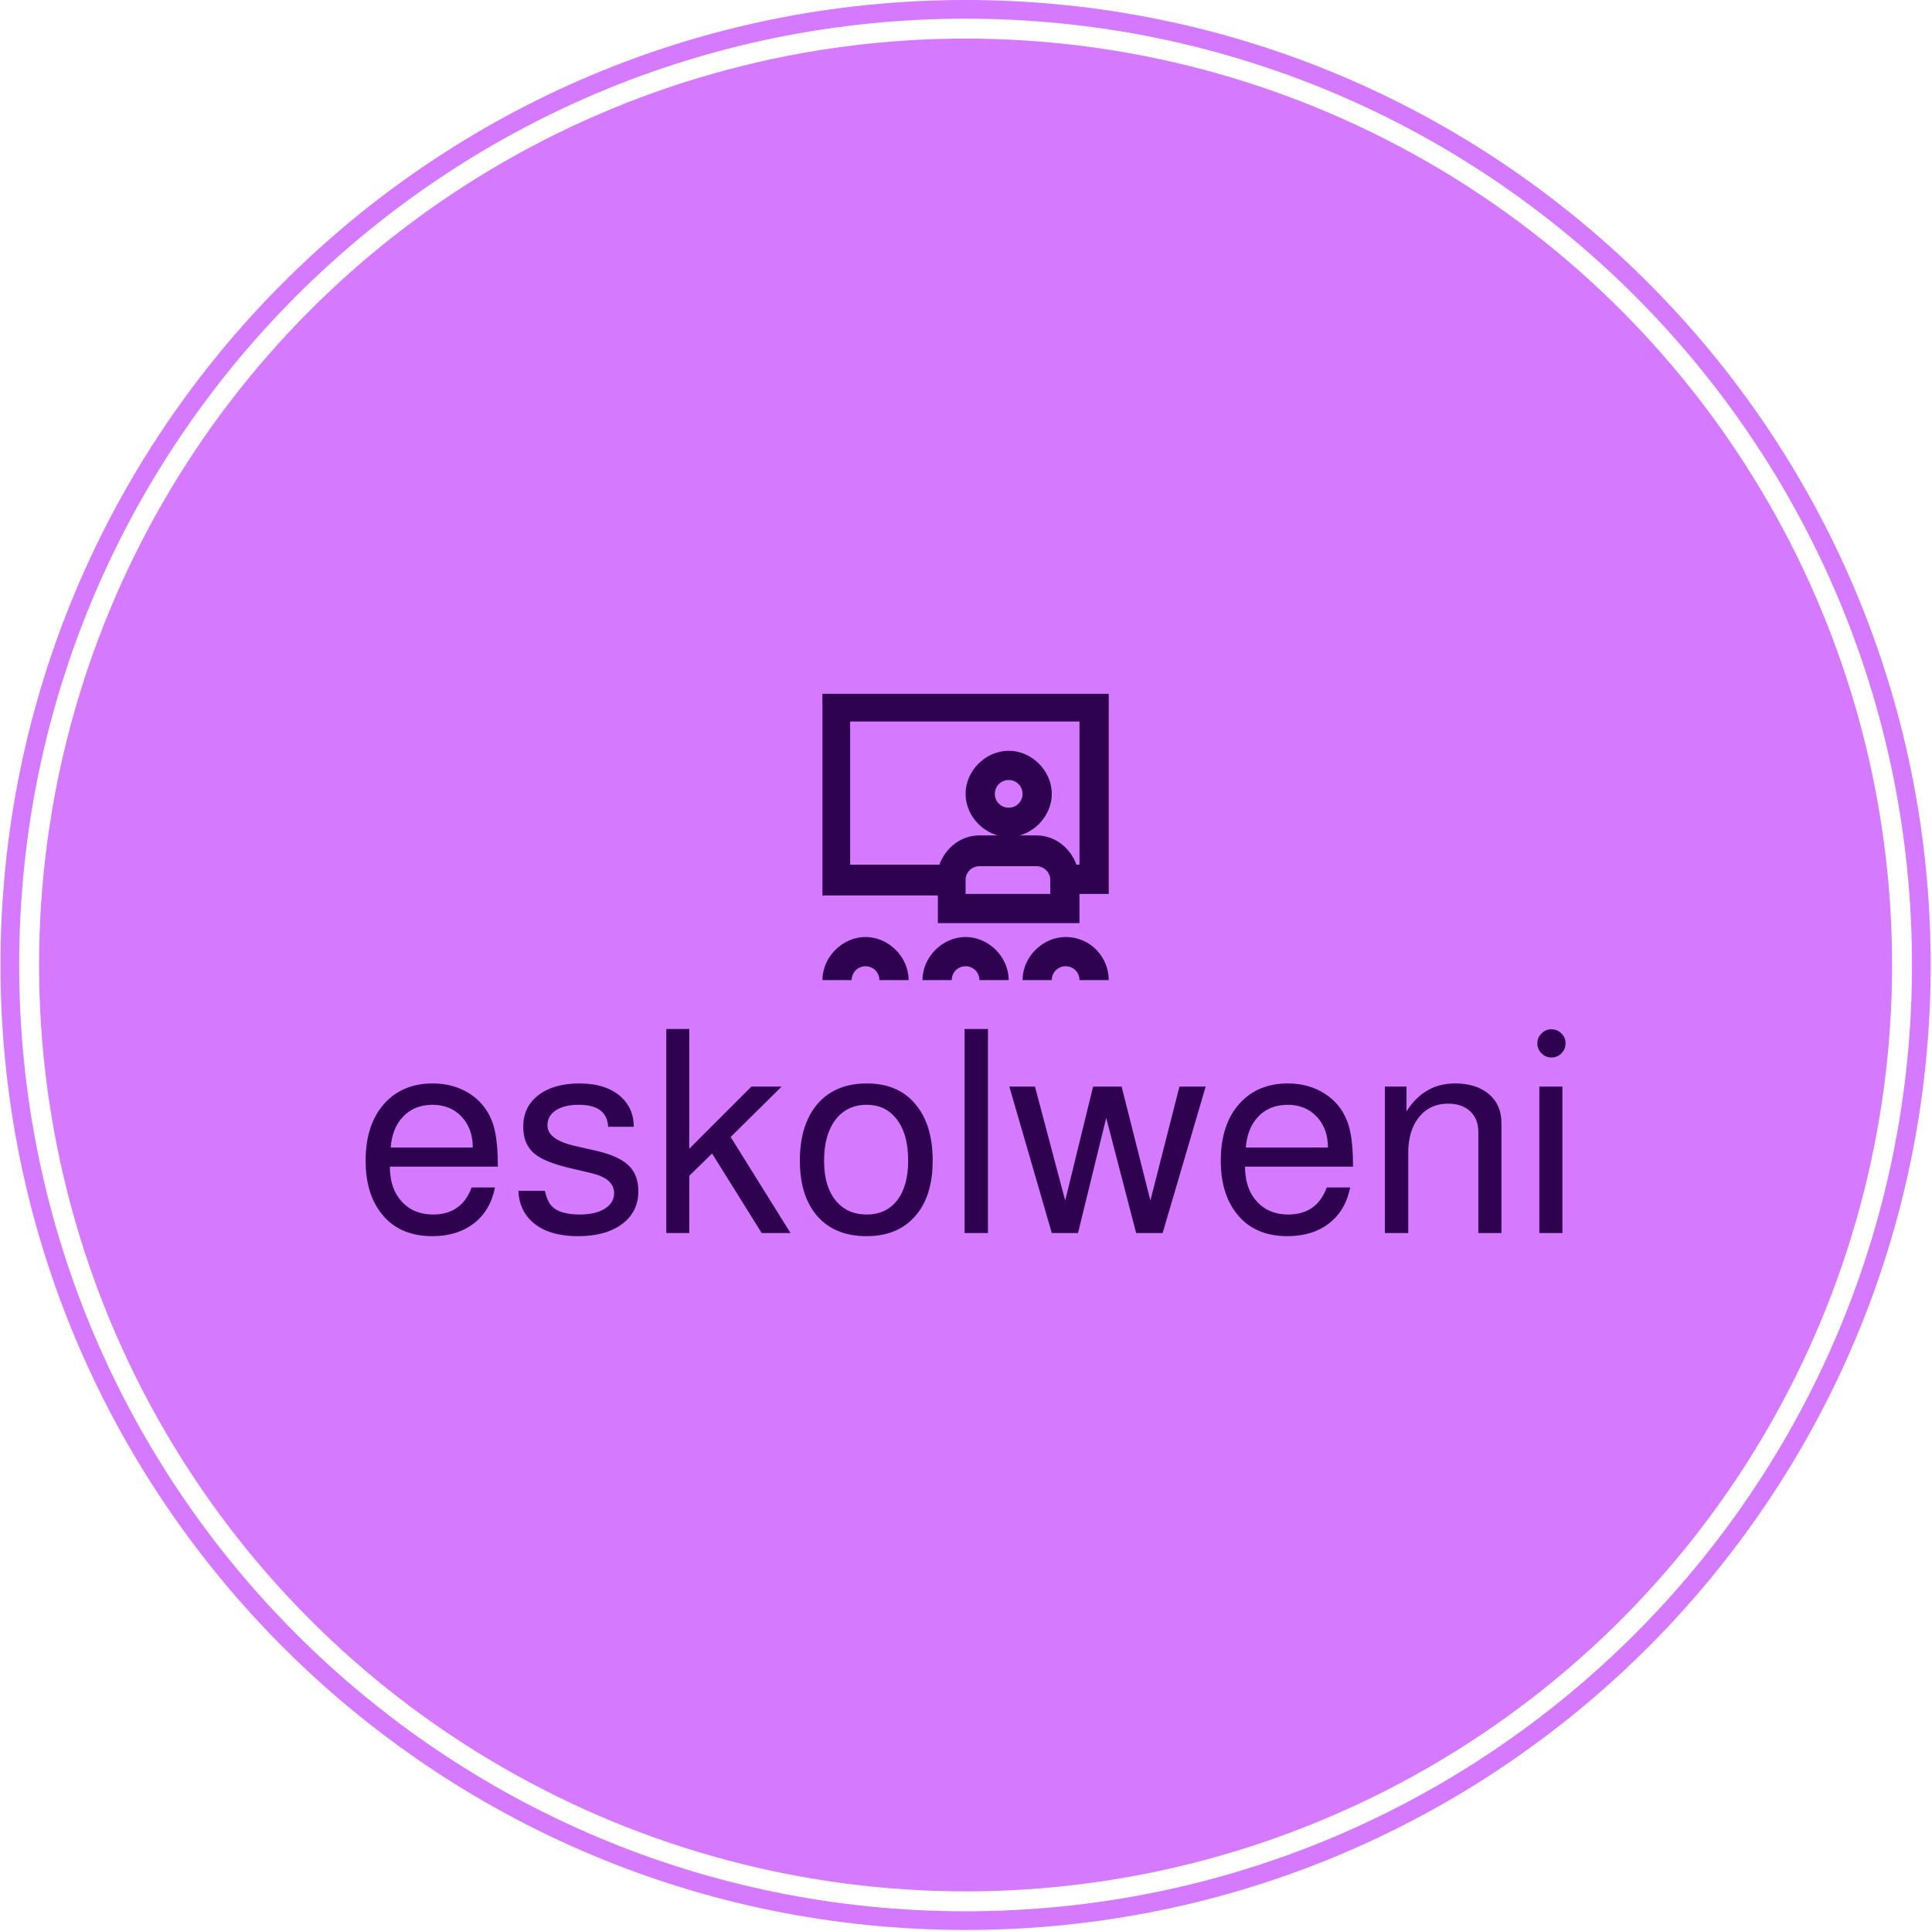 <svg xmlns="http://www.w3.org/2000/svg" version="1.1" xmlns:xlink="http://www.w3.org/1999/xlink" xmlns:svgjs="http://svgjs.dev/svgjs" width="2000" height="1999" viewBox="0 0 2000 1999"><g transform="matrix(1,0,0,1,-0.431,-0.431)"><svg viewBox="0 0 343 343" data-background-color="#2e024e" preserveAspectRatio="xMidYMid meet" height="1999" width="2000" xmlns="http://www.w3.org/2000/svg" xmlns:xlink="http://www.w3.org/1999/xlink"><g id="tight-bounds" transform="matrix(1,0,0,1,0.074,0.074)"><svg viewBox="0 0 342.852 342.852" height="342.852" width="342.852"><g><svg></svg></g><g><svg viewBox="0 0 342.852 342.852" height="342.852" width="342.852"><g><path d="M0 171.426c0-94.676 76.75-171.426 171.426-171.426 94.676 0 171.426 76.75 171.426 171.426 0 94.676-76.75 171.426-171.426 171.426-94.676 0-171.426-76.75-171.426-171.426zM171.426 339.533c92.843 0 168.107-75.264 168.107-168.107 0-92.843-75.264-168.107-168.107-168.107-92.843 0-168.107 75.264-168.107 168.107 0 92.843 75.264 168.107 168.107 168.107z" data-fill-palette-color="tertiary" fill="#d579ff" stroke="transparent"></path><ellipse rx="164.569" ry="164.569" cx="171.426" cy="171.426" fill="#d579ff" stroke="transparent" stroke-width="0" fill-opacity="1" data-fill-palette-color="tertiary"></ellipse></g><g transform="matrix(1,0,0,1,64.847,123.253)"><svg viewBox="0 0 213.158 96.346" height="96.346" width="213.158"><g><svg viewBox="0 0 213.158 96.346" height="96.346" width="213.158"><g><svg viewBox="0 0 213.158 96.346" height="96.346" width="213.158"><g transform="matrix(1,0,0,1,0,59.546)"><svg viewBox="0 0 213.158 36.8" height="36.8" width="213.158"><g id="textblocktransform"><svg viewBox="0 0 213.158 36.8" height="36.8" width="213.158" id="textblock"><g><svg viewBox="0 0 213.158 36.8" height="36.8" width="213.158"><g transform="matrix(1,0,0,1,0,0)"><svg width="213.158" viewBox="1.95 -35.8 210.53 36.35" height="36.8" data-palette-color="#2e024e"><path d="M25.15-11.8L25.15-11.65 6.2-11.65Q6.25-8.35 7.6-6.4L7.6-6.4Q9.75-3.25 13.8-3.25L13.8-3.25Q18.8-3.25 20.55-8L20.55-8 24.65-8Q23.85-3.95 20.95-1.7 18.05 0.55 13.65 0.55L13.65 0.55Q7.8 0.55 4.7-3.45L4.7-3.45Q1.95-6.95 1.95-12.7L1.95-12.7Q1.95-19.35 5.55-23.05L5.55-23.05Q8.7-26.25 13.7-26.25L13.7-26.25Q17.35-26.25 20.13-24.5 22.9-22.75 24.1-19.7L24.1-19.7Q25.15-17.1 25.15-11.8L25.15-11.8ZM6.35-15L20.75-15Q20.75-18.35 18.78-20.43 16.8-22.5 13.7-22.5L13.7-22.5Q10.55-22.5 8.58-20.48 6.6-18.45 6.35-15L6.35-15ZM49-18.65L49-18.65 44.5-18.65Q44.3-22.5 39.35-22.5L39.35-22.5Q36.8-22.5 35.32-21.53 33.85-20.55 33.85-18.9L33.85-18.9Q33.85-16.4 38.6-15.3L38.6-15.3 42.55-14.4Q46.4-13.5 48.1-11.85 49.8-10.2 49.8-7.35L49.8-7.35Q49.8-3.7 46.95-1.58 44.1 0.55 39.25 0.55L39.25 0.55Q33.95 0.55 31.2-1.95L31.2-1.95Q28.9-4 28.75-7.4L28.75-7.4 33.4-7.4Q33.8-5.65 34.5-4.85L34.5-4.85Q35.85-3.25 39.55-3.25L39.55-3.25Q42.3-3.25 43.92-4.28 45.55-5.3 45.55-7L45.55-7Q45.55-9.55 41.6-10.5L41.6-10.5 37.75-11.4Q33.35-12.45 31.6-13.9L31.6-13.9Q29.6-15.55 29.6-18.65L29.6-18.65Q29.6-22.15 32.27-24.2 34.95-26.25 39.45-26.25L39.45-26.25Q44.15-26.25 46.75-23.9L46.75-23.9Q49-21.85 49-18.65ZM54.7-35.8L58.74-35.8 58.74-14.8 69.64-25.7 74.94-25.7 66-16.85 76.5 0 71.44 0 62.74-13.95 58.74-10.05 58.74 0 54.7 0 54.7-35.8ZM89.89-26.25L89.89-26.25Q95.69-26.25 98.74-22.2L98.74-22.2Q101.44-18.7 101.44-12.7L101.44-12.7Q101.44-6 97.94-2.5L97.94-2.5Q94.94 0.55 89.84 0.55L89.84 0.55Q83.94 0.55 80.84-3.4L80.84-3.4Q78.14-6.85 78.14-12.7L78.14-12.7Q78.14-19.5 81.69-23.15L81.69-23.15Q84.74-26.25 89.89-26.25ZM89.89-22.5L89.89-22.5Q86.39-22.5 84.39-19.88 82.39-17.25 82.39-12.7L82.39-12.7Q82.39-7.95 84.64-5.45L84.64-5.45Q86.59-3.25 89.84-3.25L89.84-3.25Q93.29-3.25 95.22-5.75 97.14-8.25 97.14-12.7L97.14-12.7Q97.14-17.6 94.94-20.2L94.94-20.2Q93.04-22.5 89.89-22.5ZM107.04-35.8L111.14-35.8 111.14 0 107.04 0 107.04-35.8ZM149.34-25.7L141.79 0 137.14 0 131.89-20.2 126.94 0 122.34 0 114.89-25.7 119.39-25.7 124.69-5.7 129.59-25.7 134.59-25.7 139.64-5.7 144.74-25.7 149.34-25.7ZM175.19-11.8L175.19-11.65 156.24-11.65Q156.29-8.35 157.64-6.4L157.64-6.4Q159.79-3.25 163.84-3.25L163.84-3.25Q168.84-3.25 170.59-8L170.59-8 174.69-8Q173.89-3.95 170.99-1.7 168.09 0.55 163.69 0.55L163.69 0.55Q157.84 0.55 154.74-3.45L154.74-3.45Q151.99-6.95 151.99-12.7L151.99-12.7Q151.99-19.35 155.59-23.05L155.59-23.05Q158.74-26.25 163.74-26.25L163.74-26.25Q167.39-26.25 170.16-24.5 172.94-22.75 174.14-19.7L174.14-19.7Q175.19-17.1 175.19-11.8L175.19-11.8ZM156.39-15L170.79-15Q170.79-18.35 168.81-20.43 166.84-22.5 163.74-22.5L163.74-22.5Q160.59-22.5 158.61-20.48 156.64-18.45 156.39-15L156.39-15ZM180.78 0L180.78-25.7 184.58-25.7 184.58-21.35Q187.68-26.25 193.08-26.25L193.08-26.25Q196.83-26.25 199.03-24.38 201.23-22.5 201.23-19.35L201.23-19.35 201.23 0 197.18 0 197.18-17.7Q197.18-20 195.76-21.35 194.33-22.7 191.88-22.7L191.88-22.7Q188.68-22.7 186.78-20.35 184.88-18 184.88-14.1L184.88-14.1 184.88 0 180.78 0ZM207.88-25.7L211.93-25.7 211.93 0 207.88 0 207.88-25.7ZM209.98-35.75L209.98-35.75Q211.03-35.75 211.76-35.02 212.48-34.3 212.48-33.3L212.48-33.3Q212.48-32.25 211.76-31.53 211.03-30.8 209.98-30.8L209.98-30.8Q208.98-30.8 208.26-31.53 207.53-32.25 207.53-33.3L207.53-33.3Q207.53-34.3 208.26-35.02 208.98-35.75 209.98-35.75Z" opacity="1" transform="matrix(1,0,0,1,0,0)" fill="#2e024e" class="wordmark-text-0" data-fill-palette-color="quaternary" id="text-0"></path></svg></g></svg></g></svg></g></svg></g><g transform="matrix(1,0,0,1,81.15,0)"><svg viewBox="0 0 50.858 50.858" height="50.858" width="50.858"><g><svg xmlns="http://www.w3.org/2000/svg" xmlns:xlink="http://www.w3.org/1999/xlink" version="1.1" x="0" y="0" viewBox="0.7 0.7 18.6 18.6" style="enable-background:new 0 0 20 20;" xml:space="preserve" height="50.858" width="50.858" class="icon-icon-0" data-fill-palette-color="quaternary" id="icon-0"><g fill="#2e024e" data-fill-palette-color="quaternary"><path d="M8.1 15.6H17.4V13.7H19.3V0.7H0.7V13.8H8.2V15.6zM15.6 13.7H10V12.8C10 12.3 10.4 11.9 10.9 11.9H14.6C15.1 11.9 15.5 12.3 15.5 12.8V13.7zM2.5 2.5H17.4V11.8H17.2C16.8 10.7 15.8 9.9 14.6 9.9H10.9C9.7 9.9 8.7 10.7 8.3 11.8H2.5z" fill="#2e024e" data-fill-palette-color="quaternary"></path><path d="M16.5 16.5C15 16.5 13.7 17.8 13.7 19.3H15.6C15.6 18.8 16 18.4 16.5 18.4S17.4 18.8 17.4 19.3H19.3C19.3 17.8 18.1 16.5 16.5 16.5" fill="#2e024e" data-fill-palette-color="quaternary"></path><path d="M12.8 10C14.3 10 15.6 8.7 15.6 7.2S14.3 4.4 12.8 4.4 10 5.7 10 7.2 11.3 10 12.8 10M12.8 6.3C13.3 6.3 13.7 6.7 13.7 7.2S13.3 8.1 12.8 8.1 11.9 7.7 11.9 7.2 12.3 6.3 12.8 6.3" fill="#2e024e" data-fill-palette-color="quaternary"></path><path d="M10 16.5C8.5 16.5 7.2 17.8 7.2 19.3H9.1C9.1 18.8 9.5 18.4 10 18.4S10.9 18.8 10.9 19.3H12.8C12.8 17.8 11.5 16.5 10 16.5" fill="#2e024e" data-fill-palette-color="quaternary"></path><path d="M3.5 16.5C2 16.5 0.7 17.8 0.7 19.3H2.6C2.6 18.8 3 18.4 3.5 18.4S4.4 18.8 4.4 19.3H6.3C6.3 17.8 5 16.5 3.5 16.5" fill="#2e024e" data-fill-palette-color="quaternary"></path></g></svg></g></svg></g><g></g></svg></g></svg></g></svg></g></svg></g><defs></defs></svg><rect width="342.852" height="342.852" fill="none" stroke="none" visibility="hidden"></rect></g></svg></g></svg>